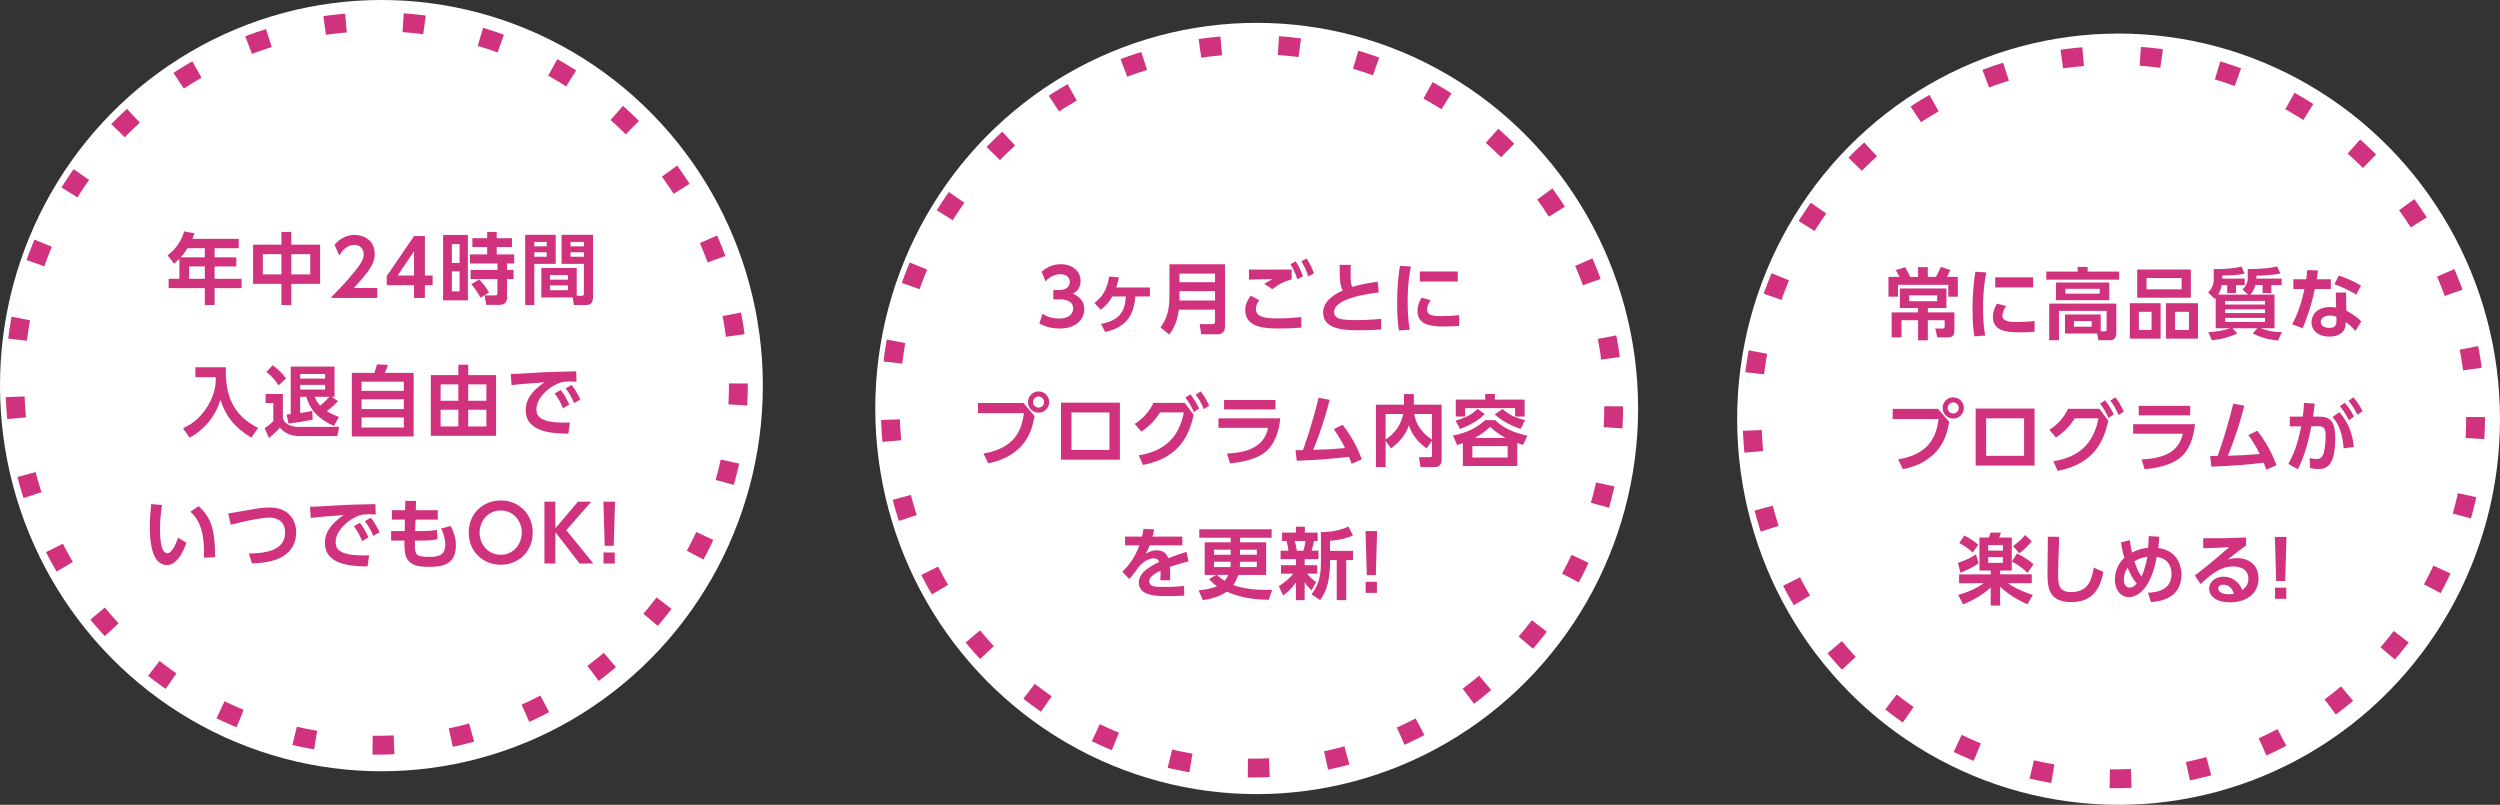 <?xml version="1.0" encoding="UTF-8"?><svg id="_レイヤー_2" xmlns="http://www.w3.org/2000/svg" viewBox="0 0 934 300.68"><rect x="0" y="0" width="934" height="300.68" fill="#333333" stroke="none"/><defs><style>.cls-1{fill:#d0327e;}.cls-1,.cls-2{stroke-width:0px;}.cls-2{fill:#fff;}.cls-3{fill:none;stroke:#d0327e;stroke-dasharray:0 0 8.02 21.38;stroke-linejoin:round;stroke-width:7.04px;}</style></defs><g id="DESIGN"><ellipse class="cls-2" cx="142.5" cy="144.07" rx="142.5" ry="144.07"/><circle id="_グループ_" class="cls-3" cx="140.73" cy="143.27" r="135.14"/><ellipse class="cls-2" cx="469.5" cy="152.61" rx="142.5" ry="144.07"/><circle id="_グループ_-2" class="cls-3" cx="467.73" cy="151.81" r="135.14"/><ellipse class="cls-2" cx="791.5" cy="156.61" rx="142.5" ry="144.07"/><circle id="_グループ_-3" class="cls-3" cx="789.73" cy="155.82" r="135.14"/><path class="cls-1" d="M89.2,89.26v3.47h-9.03v3.42h8.11v3.39h-8.11v4.63h10.1v3.47h-10.1v6.31h-3.65v-6.31h-13.52v-3.47h4.02v-7.5c-.84.87-1.27,1.24-2,1.85l-2.4-3.13c3.04-2.34,5.18-5.38,6.19-8.94l3.85.72c-.26.75-.41,1.19-.78,2.08h17.31ZM70.07,92.73c-1.19,1.85-1.91,2.69-2.55,3.42h9v-3.42h-6.46ZM76.52,99.53h-5.85v4.63h5.85v-4.63Z"/><path class="cls-1" d="M105.14,91.4v-4.75h3.68v4.75h10.77v14.65h-10.77v7.9h-3.68v-7.9h-10.59v-14.65h10.59ZM105.14,94.96h-6.95v7.55h6.95v-7.55ZM115.91,94.96h-7.09v7.55h7.09v-7.55Z"/><path class="cls-1" d="M140.94,107.58v3.73h-17.42c2.55-2.61,5.33-5.47,8.25-9,3.5-4.2,4.11-5.73,4.11-7.35,0-1.85-1.22-3.47-3.47-3.47-3.33,0-5.09,3.04-5.64,4l-1.77-3.97c1.79-2.34,4.54-3.76,7.47-3.76,3.73,0,7.53,2.23,7.53,7.09,0,3.5-1.68,6.08-7.82,12.74h8.77Z"/><path class="cls-1" d="M154.68,111.31v-4.75h-10.19v-3.42l10.19-14.94h4.05v14.73h2.89v3.62h-2.89v4.75h-4.05ZM148.55,102.95h6.14v-9.12l-6.14,9.12Z"/><path class="cls-1" d="M174.8,87.78v24.43h-9.26v-24.43h9.26ZM171.7,91.2h-2.89v7.03h2.89v-7.03ZM171.7,101.36h-2.89v7.5h2.89v-7.5ZM189.44,110.91c0,1.88-.75,2.98-2.78,2.98h-4.98l-.64-3.53h4.05c.49,0,.75-.23.75-.72v-5.38h-10.02v-3.42h10.02v-2.4h-10.28v-3.39h6.45v-2.78h-5.53v-3.27h5.53v-2.34h3.56v2.34h5.7v3.27h-5.7v2.78h6.54v3.39h-2.69v2.4h2.46v3.42h-2.46v6.66ZM179.54,111.23c-1.16-2.08-1.77-3.01-3.47-5.07l2.98-1.71c1.45,1.53,2.46,2.72,3.65,4.86l-3.16,1.91Z"/><path class="cls-1" d="M196.21,87.72h11.4v10.85h-7.99v15.37h-3.42v-26.22ZM199.62,90.39v1.65h4.63v-1.65h-4.63ZM199.62,94.24v1.68h4.63v-1.68h-4.63ZM215.46,110.5h1.97c.7,0,.72-.43.72-.84v-11.09h-8.34v-10.85h11.75v23.33c0,1.04-.29,2.89-2.2,2.89h-4.95l-.46-2.81h-11.72v-11h13.23v10.36ZM205.47,102.77v1.71h6.71v-1.71h-6.71ZM205.47,106.62v1.79h6.71v-1.79h-6.71ZM213.14,90.39v1.65h5.01v-1.65h-5.01ZM213.14,94.24v1.68h5.01v-1.68h-5.01Z"/><path class="cls-1" d="M72.99,137.22h11.38c-.2,10.1,2.17,17.57,12.04,22.67l-2.49,3.62c-6.37-3.79-9.7-8.28-11.58-14.15-1.85,6.22-6.08,11.26-11.52,14.15l-2.43-3.5c2.17-1.07,5.93-2.95,9.18-8.25,3.07-5.04,3.07-9.03,3.04-10.85h-7.61v-3.68Z"/><path class="cls-1" d="M99.21,147.2h6.46v8.31c0,2.78,3.01,3.97,5.67,3.97h15.37l-.72,3.44h-14.21c-1.79,0-5.21-.49-7.21-3.18-.52.58-1.45,1.68-4.08,3.91l-1.62-3.68c1.33-.93,2.17-1.53,3.24-2.66v-6.72h-2.89v-3.39ZM101.9,136.44c2.23,1.77,3.39,2.72,4.95,4.98l-2.81,2.55c-.84-1.39-1.91-2.89-4.52-5.04l2.37-2.49ZM107.08,154.87c.72-.09.75-.09,1.53-.17v-17.74h16.38v11.29h-1.1l2.37,1.59c-.72.81-2.03,2.26-4.17,3.73.43.29,1.88,1.19,4.54,2.23l-1.85,3.33c-5.96-2.6-8.92-6.08-10.36-10.88h-2.29v6.05c2.66-.38,3.71-.61,4.54-.78l.14,3.21c-2.37.55-6.74,1.27-9,1.53l-.75-3.39ZM112.15,139.73v1.71h9.32v-1.71h-9.32ZM112.15,143.79v1.74h9.32v-1.74h-9.32ZM117.62,148.24c.29.87.67,1.88,2,3.3,1.19-.96,1.97-1.65,3.47-3.3h-5.47Z"/><path class="cls-1" d="M139.84,139.3c.35-.9.55-1.48,1.01-3.18l4.08.2c-.23.78-.78,2.29-1.16,2.98h10.77v23.76h-23.1v-23.76h8.39ZM150.87,142.6h-15.78v3.42h15.78v-3.42ZM150.87,149.17h-15.78v3.65h15.78v-3.65ZM150.87,155.97h-15.78v3.76h15.78v-3.76Z"/><path class="cls-1" d="M185.33,140.14v22.67h-24.37v-22.67h10.28v-3.88h3.68v3.88h10.42ZM171.24,143.61h-6.63v6.11h6.63v-6.11ZM171.24,153.08h-6.63v6.25h6.63v-6.25ZM181.72,143.61h-6.8v6.11h6.8v-6.11ZM181.72,153.08h-6.8v6.25h6.8v-6.25Z"/><path class="cls-1" d="M215.4,142.6c-1.13-.06-1.94-.09-2.61-.09-1.13,0-2.23.06-3.24.38-4,1.19-9.15,5.56-9.15,10.04,0,2.87,1.88,4.98,10.65,4.98.87,0,1.36-.03,1.88-.06l-.61,4.17c-5.47-.12-15.92-.26-15.92-8.89,0-5.15,4.49-8.66,7.06-10.3-2.92.2-9.75.72-12.36,1.04l-.26-4.17c1.91,0,2.89-.06,5.99-.26,7.03-.46,12.56-.61,18.44-.72l.12,3.88ZM209.47,145.7c1.3,1.62,2.2,3.27,3.24,5.44l-2.37,1.39c-.98-2.32-1.74-3.71-3.1-5.53l2.23-1.3ZM213.55,143.85c1.36,1.68,2.2,3.18,3.3,5.41l-2.37,1.33c-1.01-2.32-1.74-3.62-3.16-5.5l2.23-1.25Z"/><path class="cls-1" d="M60.53,188.68c-.29,1.94-.75,5.01-.75,8.86,0,3.01.14,9.15,2.78,9.15,1.65,0,3.07-3.18,3.96-5.79l3.13,1.85c-1.53,4.37-3.85,8.34-7.29,8.34-5.38,0-6.4-7.93-6.4-14.1,0-3.1.29-6.28.52-8.68l4.05.38ZM76.16,208.36c.14-3.71.38-12.71-5.04-17.17l3.07-2.11c4.31,4,6.17,7.9,6.17,19.08l-4.2.2Z"/><path class="cls-1" d="M92.97,206.77c5.12-.03,13.55-.64,13.55-7.79,0-3.21-1.79-5.59-5.93-5.59-2.2,0-5.44.43-14.39,2.63l-.93-4.2c1.27-.17,6.95-1.19,8.11-1.39,2.55-.46,5.24-.84,7.5-.84,6.37,0,9.78,4.17,9.78,9.32,0,3.56-1.56,7.73-6.86,9.9-2.84,1.16-6.14,1.59-9.67,1.68l-1.16-3.73Z"/><path class="cls-1" d="M140.38,192.21c-1.13-.06-1.94-.09-2.61-.09-1.13,0-2.23.06-3.24.38-4,1.19-9.15,5.56-9.15,10.04,0,2.87,1.88,4.98,10.65,4.98.87,0,1.36-.03,1.88-.06l-.61,4.17c-5.47-.12-15.92-.26-15.92-8.89,0-5.15,4.49-8.66,7.06-10.3-2.92.2-9.75.72-12.36,1.04l-.26-4.17c1.91,0,2.89-.06,5.99-.26,7.03-.46,12.56-.61,18.44-.72l.12,3.88ZM134.44,195.31c1.3,1.62,2.2,3.27,3.24,5.44l-2.37,1.39c-.98-2.32-1.74-3.71-3.1-5.53l2.23-1.3ZM138.53,193.45c1.36,1.68,2.2,3.18,3.3,5.41l-2.37,1.33c-1.01-2.32-1.74-3.62-3.16-5.5l2.23-1.25Z"/><path class="cls-1" d="M163.56,190.62v3.5h-8.34l-.12,4.28h1.74c3.65,0,5.21-.17,6.37-.46l.2,3.47c-1.42.43-3.27.55-6.51.55h-1.88c-.09,5.09-.12,6.08,5.12,6.08,2.98,0,6.22-.12,6.22-4.63,0-2.2-.67-4.05-1.53-5.96l3.53-.96c1.07,2.06,1.97,4.31,1.97,7.32,0,7.84-6.28,7.96-10.3,7.96s-6.6-.58-8.08-3.24c-.72-1.33-.9-3.39-.84-6.57h-4.98v-3.56h5.07l.06-4.28h-4.86v-3.5h4.92l.09-3.5,4.02.03-.09,3.47h8.22Z"/><path class="cls-1" d="M175.12,198.98c0-7.18,5.36-12.01,11.96-12.01s11.93,4.83,11.93,12.01-5.36,12.01-11.93,12.01-11.96-4.83-11.96-12.01ZM194.95,198.98c0-4.2-3.04-8.28-7.87-8.28s-7.9,4.08-7.9,8.28,2.98,8.28,7.9,8.28,7.87-4.17,7.87-8.28Z"/><path class="cls-1" d="M207.48,197.39l8.42-9.96h4.98l-9.32,10.65,10.13,12.45h-5.15l-9.06-11.72v11.72h-4.08v-23.1h4.08v9.96Z"/><path class="cls-1" d="M229.77,187.43l-.49,16.47h-3.36l-.49-16.47h4.34ZM225.48,206.39h4.2v4.14h-4.2v-4.14Z"/><path class="cls-1" d="M389.49,117.19c.75.52,2.72,1.82,6.28,1.82,3.91,0,5.18-2.08,5.18-3.82,0-1.85-1.51-3.36-4.98-3.36h-2.46v-3.47h2.29c2.89,0,3.88-1.68,3.88-3.04,0-2.03-1.82-2.87-3.44-2.87-2.29,0-4.2,1.07-5.64,2.66l-1.45-3.59c2.03-1.82,4.46-2.81,7.18-2.81,4.17,0,7.38,2.46,7.38,6.28,0,3.07-2.03,4.25-2.87,4.75,1.25.55,4.23,1.88,4.23,5.85,0,3.27-2.46,7.15-9.29,7.15-4.05,0-6.54-1.39-7.47-1.88l1.19-3.68Z"/><path class="cls-1" d="M411.34,121.04c7.99-1.59,8.97-5.79,9.26-10.28h-5.04c-.67,1.16-1.65,2.92-4.31,4.95l-2.4-2.52c2.75-2.06,4.69-4.63,5.53-9.87l3.65.29c-.29,1.42-.49,2.26-1.01,3.79h12.59v3.36h-5.47c-.55,8.13-4.37,11.69-11.23,13.26l-1.56-2.98Z"/><path class="cls-1" d="M457.67,122.02c0,2.17-1.5,2.87-2.72,2.87h-6.17l-.58-3.79h4.8c.67,0,.93-.35.93-.93v-4.49h-13.52c-.41,3.39-1.48,6.66-3.59,9.29l-3.27-2.66c1.33-1.85,3.36-4.69,3.36-11.55v-12.04h20.75v23.3ZM440.65,102.22v3.21h13.29v-3.21h-13.29ZM440.65,108.76v3.53h13.29v-3.53h-13.29Z"/><path class="cls-1" d="M470.46,112.18c-1.07,1.36-1.27,2.49-1.27,3.3,0,3.07,3.94,3.47,7.5,3.47,4.28,0,6.89-.23,9.44-.49l.09,3.94c-2.03.14-4.57.32-7.96.32-4.98,0-13.03,0-13.03-6.86,0-2.23.84-3.73,2.03-5.41l3.21,1.74ZM482.56,104.36c-2.66.75-4.57,1.62-7.24,3.68l-2.98-2c1.04-.75,1.85-1.16,3.24-1.79-2.63.03-6.43.12-8.97.23v-3.79c1.97.06,4.72.03,8.02.03,2.23,0,6.8,0,7.93-.03v3.68ZM484.06,97.65c1.19,1.77,1.88,3.3,2.75,5.56l-2.11,1.13c-.78-2.34-1.36-3.62-2.6-5.67l1.97-1.01ZM488.15,96.58c1.22,1.77,1.88,3.3,2.75,5.56l-2.11,1.13c-.78-2.34-1.39-3.65-2.61-5.64l1.97-1.04Z"/><path class="cls-1" d="M515.12,109.28c-2.37.23-16.7,1.88-16.7,7.29,0,2.81,3.3,3.01,8.22,3.01s7.82-.32,9.38-.46v3.97c-1.68.12-4.11.29-8.25.29-4.81,0-13.46,0-13.46-6.63,0-4.81,5.5-7.38,7.38-8.25-1.13-1.82-1.19-4.08-1.19-9.55h4.14c-.03.9-.06,1.85-.06,3.42,0,2.58.09,3.85.64,4.83,1.65-.52,3.76-1.13,9.44-1.97l.46,4.05Z"/><path class="cls-1" d="M527.12,99.59c-.38,1.77-1.22,5.93-1.22,13.29,0,5.85.55,8.89.81,10.28l-4.05.29c-.26-1.59-.69-4.37-.69-9.93,0-7.61.72-12.19,1.07-14.21l4.08.29ZM534.53,112.18c-1.16,1.53-1.39,2.87-1.39,3.5,0,2.14,2.46,2.43,5.21,2.43,2.14,0,4.66-.12,6.8-.35v3.97c-1.1.12-2.87.26-5.41.26-5.33,0-10.16-.67-10.16-5.76,0-.69.06-2.58,1.51-5.01l3.44.96ZM544.61,101.41v3.76h-14.15v-3.76h14.15Z"/><path class="cls-1" d="M382.33,150.56l4.2,4.89c-.78,3.97-1.74,7.5-4.72,10.91-2.4,2.75-6.69,5.67-12.62,6.71l-1.77-3.62c12.04-2.11,14.21-8.89,15.14-15.11h-17.17v-3.79h16.93ZM391.97,150.21c0,2.2-1.77,3.97-3.96,3.97s-3.97-1.77-3.97-3.97,1.79-3.97,3.97-3.97,3.96,1.74,3.96,3.97ZM385.95,150.21c0,1.16.93,2.06,2.06,2.06s2.05-.87,2.05-2.06-.96-2.05-2.05-2.05-2.06.87-2.06,2.05Z"/><path class="cls-1" d="M418.39,150.44v21.3h-22v-21.3h22ZM414.48,154.09h-14.18v14.01h14.18v-14.01Z"/><path class="cls-1" d="M425.42,170.12c12.22-1.97,15.52-9.44,16.85-16.04h-8.86c-1.42,2.23-3.53,4.95-7.03,7.15l-2.46-2.87c3.07-1.91,5.44-4.54,6.98-7.84h11.72l3.33,4.49c-1.65,7.21-4.98,16.01-18.93,18.7l-1.59-3.59ZM444.72,147.34c1.42,1.77,2.11,3.01,3.27,5.27l-1.97,1.33c-.98-2.23-1.74-3.5-3.16-5.38l1.85-1.22ZM448.57,146.24c1.39,1.77,2.03,2.95,3.18,5.33l-1.97,1.27c-1.01-2.23-1.59-3.36-3.07-5.41l1.85-1.19Z"/><path class="cls-1" d="M478.32,156.29c-.43,4.63-2.05,10.1-6.14,13-1.74,1.22-5.24,3.13-12.65,3.82l-1.16-3.65c7.55-.43,13.78-2.26,15.4-9.61h-18.55v-3.56h23.1ZM476.53,149.43v3.53h-19.22v-3.53h19.22Z"/><path class="cls-1" d="M483.99,168.16h2.78c.17-.43,3.04-8.1,5.85-19.54l4.14.75c-2.52,9.9-5.3,16.64-6.17,18.7,5.85-.17,6.46-.23,11.93-.67-1.68-3.36-3.21-5.62-4.23-7.09l3.33-1.59c3.3,4.34,5.18,7.79,7.18,12.85l-3.82,1.71c-.49-1.33-.67-1.82-.98-2.61-6.57.72-9.44,1.04-19.54,1.48l-.46-4Z"/><path class="cls-1" d="M517.67,164.65v9.84h-3.62v-23.3h10.48v-3.97h3.68v3.97h10.39v20.7c0,.75-.23,2.61-2.58,2.61h-5.3l-.61-3.68h4.11c.43,0,.75-.12.75-.69v-5.44l-2,2.84c-3.5-2.58-5.36-5.07-6.6-8.57-1.48,4.2-4.66,7.21-6.75,8.54l-1.97-2.84ZM517.67,154.67v9.52c3.39-2.14,5.79-5.59,6.57-9.52h-6.57ZM534.98,154.67h-6.6c.35,2.17,1.27,5.96,6.6,9.58v-9.58Z"/><path class="cls-1" d="M566.84,174.09h-20.32v-8.54c-.75.26-1.07.38-2.14.72l-1.56-3.56c2.84-.55,7.76-1.74,12.04-5.76h3.73c1.13,1.1,4.37,4.26,12.07,5.82l-1.65,3.44c-.58-.17-.75-.23-2.17-.72v8.6ZM543.8,157.13c3.24-.87,5.88-2.05,8.22-4.37l2.69,1.94c-2.43,2.37-5.15,4-9.26,5.56l-1.65-3.13ZM558.48,147.2v2.08h11.12v6.34h-3.56v-3.13h-18.67v3.13h-3.5v-6.34h11v-2.08h3.62ZM563.25,166.68h-13.17v4.25h13.17v-4.25ZM562.5,163.61c-2.34-1.27-3.88-2.4-5.79-4.11-.78.72-2.81,2.58-5.76,4.11h11.55ZM561.32,152.81c2.98,2.52,4.92,3.27,8.45,4.14l-1.68,3.27c-4.02-1.36-6.83-2.95-9.67-5.41l2.89-2Z"/><path class="cls-1" d="M441.71,200.46v3.27h-12.19c-.52,1.33-.84,2-1.48,3.13,1.82-.93,2.55-1.27,3.94-1.27,2.63,0,3.85,1.16,4.49,2.95,3.62-1.36,5.24-1.94,6.8-2.37l.78,3.59c-1.53.35-3.73.9-6.98,2.03.03.61.12,1.5.12,2.89,0,.96-.03,1.62-.06,2.11h-3.65c.14-1.68.12-2.89.09-3.56-2.98,1.36-4.2,2.63-4.2,3.94,0,2.11,2.49,2.11,5.62,2.11.52,0,4.17,0,7.38-.38l.06,3.62c-2.29.12-4.6.2-6.46.2-4.08,0-10.51-.14-10.51-5.12,0-3.94,4.92-6.37,7.61-7.64-.2-.52-.52-1.36-2.14-1.36-.81,0-2.69.29-5.09,2.66-.61.87-2.84,3.94-3.94,5.04l-2.61-2.69c2.72-2.63,4.75-5.47,6.37-9.87h-5.35v-3.27h6.34c.26-1.13.38-1.74.55-2.89l3.99.2c-.2,1.1-.35,1.65-.61,2.69h11.12Z"/><path class="cls-1" d="M473.98,224.08c-3.53-.03-9.7-.35-15.69-3.04-1.53,1.16-4.52,2.6-8.92,3.16l-1.56-3.65c2.26-.2,4.89-.67,6.89-1.53-.98-.67-1.71-1.25-2.98-2.66l2.61-1.56h-4.26v-12.19h9.73v-1.71h-11.75v-3.16h27.04v3.16h-11.81v1.71h9.75v12.19h-10.42c-.09.23-.58,1.97-1.85,3.79,3.76,1.33,8.05,1.79,12.36,1.79.96,0,1.59-.03,2.2-.06l-1.33,3.76ZM459.8,207.26v-1.91h-6.25v1.91h6.25ZM459.68,211.86c.12-.72.12-1.27.12-2h-6.25v2h6.14ZM454.65,214.78c1.39,1.3,2.14,1.74,2.89,2.2.38-.46.87-1.13,1.36-2.2h-4.25ZM463.27,209.86c0,.67,0,1.25-.09,2h6.37v-2h-6.28ZM463.27,205.35v1.91h6.28v-1.91h-6.28Z"/><path class="cls-1" d="M477.76,219.01c1.97-1.3,3.97-2.84,5.44-4.69h-4.63v-3.16h5.59v-2.26h-5.73v-3.16h2.95c-.17-1.19-.38-2.49-.75-3.62h-1.65v-3.15h5.18v-2.17h3.33v2.17h4.8v3.15h-1.36c-.43,1.94-.52,2.32-.9,3.62h2.55v3.16h-5.15v2.26h4.69v3.16h-3.82c1.65,1.91,2.46,2.49,3.42,3.13l-1.71,3.1c-1.33-1.3-1.82-1.88-2.58-3.04v6.69h-3.27v-6.57c-2.08,2.87-3.73,4.11-4.75,4.83l-1.65-3.44ZM483.73,202.13c.35,1.16.58,2.4.78,3.62h2.46c.32-1.01.64-2.69.75-3.62h-3.99ZM505.49,200.05c-2.58,1.16-5.73,1.85-8.6,1.97v3.79h8.6v3.42h-2.55v14.97h-3.53v-14.97h-2.52v.96c0,8.74-2.4,12.16-3.71,14.01l-3.21-2.2c1.97-2.52,3.53-5.38,3.53-11.75v-11.46c1.33,0,5.59.06,10.3-2.05l1.68,3.33Z"/><path class="cls-1" d="M514.49,198.4l-.49,16.47h-3.36l-.49-16.47h4.34ZM510.21,217.36h4.2v4.14h-4.2v-4.14Z"/><path class="cls-1" d="M716.6,103.44v-3.65h3.62v3.65h3.07c.38-.67.84-1.53,1.82-3.73l3.5,1.19c-.35.87-.87,1.91-1.25,2.55h4.08v7.38h-3.56v-4.43h-18.79v4.43h-3.56v-7.38h4.14c-.41-.84-1.27-2.34-1.42-2.55l3.53-1.07c.61.98,1.53,2.87,1.85,3.62h2.95ZM720.24,119.62v7.53h-3.65v-7.53h-6.19v6.43h-3.68v-9.35h9.87v-1.62h-6.8v-7.32h17.4v7.32h-6.95v1.62h9.93v6.46c0,1.21-.03,2.89-2.37,2.89h-4l-.78-3.3h2.55c.72,0,.96-.2.96-.81v-2.32h-6.28ZM723.72,110.33h-10.45v2.2h10.45v-2.2Z"/><path class="cls-1" d="M742.09,101.79c-.38,1.77-1.22,5.93-1.22,13.29,0,5.85.55,8.89.81,10.28l-4.05.29c-.26-1.59-.69-4.37-.69-9.93,0-7.61.72-12.19,1.07-14.21l4.08.29ZM749.5,114.38c-1.16,1.53-1.39,2.87-1.39,3.5,0,2.14,2.46,2.43,5.21,2.43,2.14,0,4.66-.12,6.8-.35v3.97c-1.1.12-2.87.26-5.41.26-5.33,0-10.16-.67-10.16-5.76,0-.69.06-2.58,1.51-5.01l3.44.96ZM759.57,103.61v3.76h-14.15v-3.76h14.15Z"/><path class="cls-1" d="M791.7,104.48h-27.21v-3.01h11.72v-1.74h3.73v1.74h11.75v3.01ZM771.49,124.6v-7.12h13.34v6.28h1.56c.41,0,.64-.14.64-.69v-6.92h-17.8v10.94h-3.65v-13.66h25.07v11.09c0,1.62-.9,2.58-2.14,2.58h-4.57l-.46-2.49h-11.98ZM788.02,112.15h-19.89v-6.6h19.89v6.6ZM784.43,107.9h-12.77v1.82h12.77v-1.82ZM781.45,119.94h-6.6v2.11h6.6v-2.11Z"/><path class="cls-1" d="M807.2,113.28v13.23h-11.49v-13.23h11.49ZM818.49,100.69v10.54h-20.03v-10.54h20.03ZM799.07,116.49v6.77h4.75v-6.77h-4.75ZM801.94,103.87v4.23h13.11v-4.23h-13.11ZM821.16,113.28v13.23h-11.96v-13.23h11.96ZM812.59,116.49v6.77h5.21v-6.77h-5.21Z"/><path class="cls-1" d="M839.9,110.07l-2.14-1.91c1.53-1.3,2-2.92,2-4.2v-3.44c6.37-.03,9.03-.52,10.97-.98l1.25,2.63c-3.01.72-8.66.84-9,.84v1.07h9.44v2.43h-3.85v2.98h-3.27v-2.98h-2.72c-.26,1.07-.67,2.32-1.88,3.56h9.06v12.56h-5.24c2.81,1.01,4.81,1.42,7.99,1.48l-1.42,3.1c-.93-.09-5.44-.43-9.47-2.66l1.77-1.91h-9.32l1.79,1.94c-3.16,1.45-5.44,2.05-9.47,2.55l-1.36-3.04c4.69-.26,7.06-1.04,8.02-1.45h-5.27v-11.32c-.09.09-.14.14-.38.35l-2.43-2.43c1.5-1.39,2.08-3.33,2.08-4.89v-3.79c3.27,0,7.09-.14,10.39-.98l1.16,2.66c-1.19.23-3.24.67-8.37.72v1.13h8.39v2.43h-3.24v2.98h-3.3v-2.98h-2.11c-.09.87-.52,2.49-1.27,3.56h11.2ZM846.21,112.44h-14.91v1.33h14.91v-1.33ZM846.21,115.57h-14.91v1.39h14.91v-1.39ZM846.21,118.78h-14.91v1.5h14.91v-1.5Z"/><path class="cls-1" d="M870.81,104.34v3.62h-5.99c-1.42,6.86-3.18,11.32-4.54,14.68l-3.94-1.48c.81-1.5,3.07-5.7,4.6-13.2h-4.14v-3.62h4.81c.17-1.39.29-2.2.38-3.44l4.02.14c-.23,1.82-.29,2.17-.49,3.3h5.3ZM876.6,116.09c2.05.98,4.25,2.63,5.59,3.97l-2.2,3.59c-1.42-1.68-2.52-2.55-3.65-3.33v.64c0,2.89-2.29,4.8-6.02,4.8-4.28,0-6.75-2.32-6.75-5.38,0-2.49,1.88-5.67,6.92-5.67,1.04,0,1.79.12,2.29.2l-.12-5.62h3.82l.12,6.8ZM872.9,118.35c-.52-.17-1.19-.46-2.4-.46-2.11,0-3.47.98-3.47,2.4,0,.38.14,2.2,3.24,2.2,1.74,0,2.63-.67,2.63-2.52v-1.62ZM880.33,110.07c-2.98-1.77-5.21-2.81-8.19-3.88l1.62-3.24c3.01.98,5.15,1.94,8.28,3.71l-1.71,3.42Z"/><path class="cls-1" d="M724.05,152.76l4.2,4.89c-.78,3.97-1.74,7.5-4.72,10.91-2.4,2.75-6.69,5.67-12.62,6.71l-1.77-3.62c12.04-2.11,14.21-8.89,15.14-15.11h-17.17v-3.79h16.93ZM733.69,152.41c0,2.2-1.77,3.97-3.96,3.97s-3.97-1.77-3.97-3.97,1.79-3.97,3.97-3.97,3.96,1.74,3.96,3.97ZM727.67,152.41c0,1.16.93,2.06,2.06,2.06s2.05-.87,2.05-2.06-.96-2.05-2.05-2.05-2.06.87-2.06,2.05Z"/><path class="cls-1" d="M760.11,152.64v21.3h-22v-21.3h22ZM756.2,156.29h-14.18v14.01h14.18v-14.01Z"/><path class="cls-1" d="M767.14,172.33c12.21-1.97,15.51-9.44,16.85-16.04h-8.86c-1.42,2.23-3.53,4.95-7.03,7.15l-2.46-2.87c3.07-1.91,5.44-4.54,6.98-7.84h11.72l3.33,4.49c-1.65,7.21-4.98,16.01-18.93,18.7l-1.59-3.59ZM786.44,149.55c1.42,1.77,2.11,3.01,3.27,5.27l-1.97,1.33c-.98-2.23-1.74-3.5-3.16-5.38l1.85-1.22ZM790.29,148.44c1.39,1.77,2.03,2.95,3.18,5.33l-1.97,1.27c-1.01-2.23-1.59-3.36-3.07-5.41l1.85-1.19Z"/><path class="cls-1" d="M820.04,158.49c-.43,4.63-2.05,10.1-6.14,13-1.74,1.22-5.24,3.13-12.65,3.82l-1.16-3.65c7.55-.43,13.78-2.26,15.4-9.61h-18.55v-3.56h23.1ZM818.25,151.63v3.53h-19.22v-3.53h19.22Z"/><path class="cls-1" d="M825.71,170.36h2.78c.17-.43,3.04-8.1,5.85-19.54l4.14.75c-2.52,9.9-5.3,16.64-6.17,18.7,5.85-.17,6.46-.23,11.93-.67-1.68-3.36-3.21-5.62-4.23-7.09l3.33-1.59c3.3,4.34,5.18,7.79,7.18,12.85l-3.82,1.71c-.49-1.33-.67-1.82-.98-2.61-6.57.72-9.44,1.04-19.54,1.48l-.46-4Z"/><path class="cls-1" d="M854.93,173.31c2.95-5.12,4.08-10.54,4.8-14.04l-4.25.03v-3.65h4.83c.2-1.48.32-2.52.49-5.15l4,.32c-.17,1.36-.38,3.01-.64,4.83h2.32c4.17,0,5.96,1.88,5.96,7.96,0,10.54-3.3,11.61-6.22,11.61-1.45,0-2.46-.2-3.16-.35l-.17-3.73c.81.17,1.71.38,2.55.38,1.45,0,2.29-.72,2.72-2.37.52-2.08.69-4.37.69-6.19,0-2.03-.03-3.76-2.75-3.73l-2.58.03c-1.01,5.24-2.43,10.97-5.04,16.04l-3.56-1.97ZM875.57,167.49c-.46-7.58-3.18-10.59-4.17-11.69l2.58-1.82c3.53,3.91,4.89,8.31,5.44,13l-3.85.52ZM876.01,150.47c1.48,1.68,2.43,3.24,3.45,5.15l-1.94,1.39c-1.07-2.23-1.85-3.44-3.33-5.24l1.82-1.3ZM879.22,148.44c1.39,1.56,2.2,2.87,3.47,5.15l-1.94,1.39c-1.1-2.23-1.85-3.42-3.36-5.24l1.82-1.3Z"/><path class="cls-1" d="M739.2,210.44c-2.6,1.94-5.82,3.15-6.77,3.53l-.96-3.68c3.82-1.24,5.85-2.6,6.75-3.21l.98,3.36ZM743.71,213.16h-4.2v-12.33h3.47c.23-.43.29-.58.67-1.85h3.91c-.2.67-.43,1.27-.69,1.85h4.72v12.33h-4.34v1.42h11.81v3.3h-8.94c1.91,1.36,5.07,3.04,9.35,4.4l-2.03,3.47c-1.5-.67-6.28-2.78-10.19-6.57v7.06h-3.53v-6.74c-3.68,3.39-7.76,5.24-10.3,6.31l-1.85-3.56c5.33-1.48,8.45-3.56,9.58-4.37h-9.23v-3.3h11.81v-1.42ZM733.87,200.08c1.79.87,3.68,2.08,5.21,3.44l-2.06,2.92c-1.53-1.48-3.1-2.55-5.04-3.56l1.88-2.81ZM742.79,203.64v2.06h5.5v-2.06h-5.5ZM742.79,208.1v2.2h5.5v-2.2h-5.5ZM753.55,206.77c1.39.64,4.11,2.17,6.17,4.02l-2.26,3.27c-1.19-1.25-2.72-2.58-5.82-4.28l1.91-3.01ZM759.08,202.25c-1.24,1.53-3.18,3.36-4.66,4.46l-2.32-2.63c2.87-2.26,3.88-3.47,4.46-4.2l2.52,2.37Z"/><path class="cls-1" d="M769.32,200.57c-.29,6.4-.41,13.6-.41,14.3,0,3.33.29,6.34,4.86,6.34,6.8,0,7.76-5.24,8.45-9.12l3.62,1.59c-1.48,7.56-5.07,11.26-12.04,11.26-7.96,0-8.86-4.92-8.86-10.25,0-2.23.14-12.16.14-14.18l4.23.06Z"/><path class="cls-1" d="M795.71,201.79c.17,1.45.32,2.46.81,4.66,3.01-1.56,5.15-1.71,6.02-1.77.14-1.74.17-2.63.23-4.4l3.94.26c-.17,2.26-.23,3.04-.38,4.2,8.65,1.1,8.65,9.03,8.65,10.02,0,9.32-9.06,10.02-11.38,10.19l-1.1-3.5c4.6-.17,8.77-1.74,8.77-6.92,0-5.5-4.08-6.25-5.53-6.46-2.03,11.72-7.06,15.02-10.33,15.02-3.5,0-5.3-3.16-5.3-6.57,0-2.55.93-5.7,3.56-8.13-.58-1.85-.96-3.76-1.3-5.73l3.33-.87ZM794.9,212.04c-.41.58-1.42,2.11-1.42,4.49,0,1.68.72,3.01,2.14,3.01,1.07,0,1.79-.58,2.69-1.56-.32-.32-1.82-1.91-3.42-5.93ZM802.28,207.98c-2.52.41-4.02,1.19-4.86,1.71.58,1.94,1.56,4.25,2.63,5.67.78-1.5,1.65-4.25,2.23-7.38Z"/><path class="cls-1" d="M839.12,203.81c-1.56,1.07-4.63,3.47-6.92,5.27,1.36-.38,2.69-.58,3.68-.58,3.45,0,7.9,1.91,7.9,7.61s-4.49,8.92-10.68,8.92c-5.36,0-7.76-2.49-7.76-5.07s2.29-4.52,5.36-4.52c2.63,0,5.82,1.56,6.98,5.01,1.68-1.04,2.32-2.75,2.32-4.23,0-2.66-1.79-4.6-5.67-4.6-4.49,0-7.79,2.43-12.19,6.6l-2.17-3.24c1.19-.87,6.25-4.75,12.88-10.57-3.1.2-6.05.35-9.73.41v-3.73c6.34.03,9.15,0,16.01-.29v3.01ZM830.62,218.43c-1.19,0-1.91.75-1.91,1.36,0,1.36,1.62,2.23,4.05,2.23.98,0,1.59-.14,1.85-.2-.72-2.11-2-3.39-3.99-3.39Z"/><path class="cls-1" d="M854.23,200.6l-.49,16.47h-3.36l-.49-16.47h4.34ZM849.95,219.56h4.2v4.14h-4.2v-4.14Z"/></g></svg>